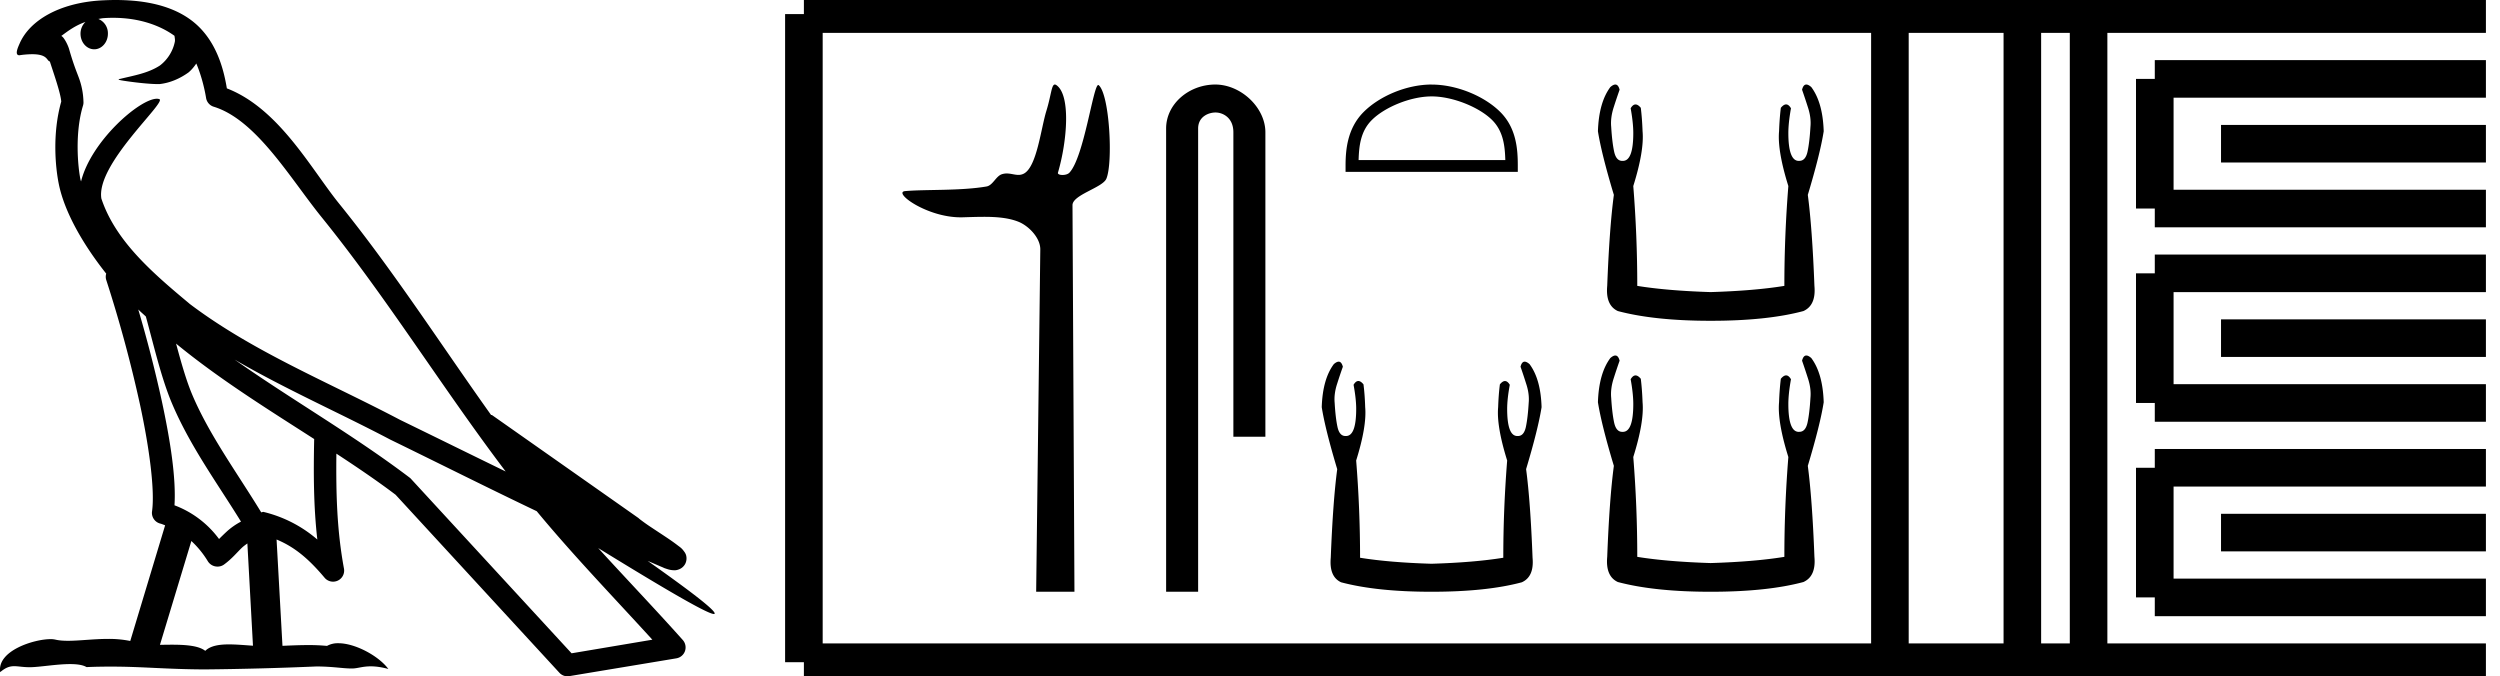 <svg xmlns="http://www.w3.org/2000/svg" width="66.539" height="18"><path d="M3.01.474c.693 0 1.247.2 1.634.479.006.053.02.107.009.16-.05.248-.195.477-.396.63-.316.207-.697.267-1.057.356-.09.01-.019.031.031.04.23.04.707.099.971.099l.052-.001c.278-.032.54-.148.766-.311.079-.067.147-.15.205-.236.147.346.227.713.26.917.018.11.096.2.202.233 1.139.349 2.038 1.91 2.88 2.949 1.729 2.137 3.199 4.526 4.892 6.76-.937-.456-1.87-.916-2.81-1.374-1.92-1.01-3.92-1.816-5.604-3.09l-.008-.008c-.97-.808-1.963-1.66-2.339-2.793-.148-.92 1.757-2.577 1.542-2.646a.207.207 0 0 0-.064-.01c-.458 0-1.753 1.128-2.019 2.202-.003-.014-.01-.03-.014-.045-.073-.356-.154-1.256.068-1.98a.29.29 0 0 0 .01-.103 1.968 1.968 0 0 0-.123-.634c-.063-.17-.139-.344-.26-.765-.031-.108-.142-.328-.208-.345.186-.138.375-.28.645-.375a.434.434 0 0 0-.132.314c0 .23.164.415.365.415.2 0 .364-.186.364-.415V.894a.411.411 0 0 0-.255-.39c.053-.007.096-.019.154-.022.081-.006.16-.008.238-.008zm.67 7.763c.065.065.135.124.202.187.214.78.412 1.64.692 2.305.483 1.145 1.216 2.141 1.84 3.154a1.814 1.814 0 0 0-.385.27 6.831 6.831 0 0 0-.199.193 2.61 2.61 0 0 0-1.186-.897c.045-.723-.108-1.712-.34-2.787a34.903 34.903 0 0 0-.624-2.425zm1.006.908c1.149.945 2.428 1.738 3.676 2.54-.018.91-.018 1.778.084 2.675a3.411 3.411 0 0 0-1.437-.736c-.02 0-.037.012-.057.012-.649-1.063-1.383-2.06-1.837-3.134-.156-.37-.293-.85-.429-1.357zm.407 5.254a2.5 2.5 0 0 1 .44.541.3.3 0 0 0 .257.14.29.29 0 0 0 .17-.053c.215-.156.347-.324.476-.446.047-.045.097-.08.148-.117l.149 2.722c-.213-.014-.435-.035-.637-.035-.264 0-.495.036-.633.172-.169-.134-.497-.164-.89-.164-.102 0-.207.002-.316.004l.836-2.764zM6.25 9.574c1.354.787 2.784 1.414 4.135 2.125a.244.244 0 0 0 .006.003c1.295.631 2.586 1.28 3.894 1.904.984 1.189 2.052 2.295 3.078 3.42l-2.15.362-4.267-4.635a.288.288 0 0 0-.037-.036c-1.499-1.137-3.152-2.082-4.66-3.143zM3.076 0c-.135 0-.273.005-.411.013C1.58.083.792.54.523 1.157c-.04.093-.146.314-.007.314a2.35 2.35 0 0 1 .341-.028c.418 0 .38.172.47.194.09.282.29.846.303 1.068-.244.86-.153 1.763-.064 2.198.15.732.63 1.584 1.261 2.38a.285.285 0 0 0 0 .166 35.3 35.3 0 0 1 .903 3.336c.251 1.168.393 2.277.317 2.823a.294.294 0 0 0 .221.328c.045.011.084.031.127.045l-.928 3.079a2.847 2.847 0 0 0-.593-.055c-.381 0-.756.05-1.064.05-.125 0-.24-.008-.34-.032a.546.546 0 0 0-.125-.012c-.436 0-1.428.306-1.34.879.15-.128.257-.159.375-.159.11 0 .23.027.405.027h.027c.254-.004.697-.083 1.053-.083.18 0 .338.02.438.08.236-.01.45-.013.649-.013.85 0 1.447.07 2.5.075a89.565 89.565 0 0 0 2.974-.079c.45.003.697.054.922.054h.04c.134-.004.265-.057.48-.057.123 0 .273.017.468.07-.25-.341-.877-.685-1.33-.685a.591.591 0 0 0-.302.071 5.081 5.081 0 0 0-.508-.022c-.22 0-.448.01-.678.02l-.157-2.83c.487.203.857.517 1.281 1.021a.295.295 0 0 0 .513-.246c-.192-1.039-.213-2.019-.202-3.06.54.354 1.072.713 1.576 1.094l4.36 4.738a.29.29 0 0 0 .263.09c.95-.159 1.9-.315 2.849-.474a.294.294 0 0 0 .23-.193.298.298 0 0 0-.06-.297c-.741-.83-1.508-1.631-2.25-2.445 1.269.78 2.875 1.755 3.08 1.755.022 0 .027-.013.012-.04-.094-.163-.9-.755-1.775-1.373.14.058.276.12.415.177l.017.01c.103.035.16.059.27.062a.286.286 0 0 0 .108-.016.317.317 0 0 0 .188-.152.32.32 0 0 0 .023-.238c-.017-.05-.038-.077-.054-.098-.061-.085-.103-.109-.162-.154a4.553 4.553 0 0 0-.205-.149c-.153-.105-.336-.223-.493-.328a4.992 4.992 0 0 1-.328-.233.307.307 0 0 0-.028-.025l-3.892-2.736c-.008-.006-.02-.001-.028-.006-1.333-1.869-2.588-3.825-4.046-5.627-.744-.92-1.598-2.528-2.985-3.064-.067-.396-.218-1.127-.755-1.649C4.827.26 4.168.056 3.427.011A5.728 5.728 0 0 0 3.076 0zm24.999 2.25c-.09 0-.096.283-.225.701-.146.476-.253 1.472-.591 1.665a.298.298 0 0 1-.153.039c-.1 0-.202-.038-.313-.038a.409.409 0 0 0-.127.02c-.158.05-.241.297-.408.326-.691.12-1.637.075-2.166.123-.34.03.567.698 1.474.698h.038c.188-.005.387-.013.584-.013.331 0 .658.024.928.135.264.109.576.425.572.735l-.11 9.109h1.019l-.052-10.289c-.001-.276.796-.464.9-.702.182-.415.089-2.247-.204-2.493a.016.016 0 0 0-.01-.004c-.133 0-.38 1.92-.767 2.333-.04.043-.117.062-.185.062-.072 0-.133-.022-.121-.062.246-.838.345-2.061-.041-2.329a.077.077 0 0 0-.042-.016zm4.271 0c-.697 0-1.309.513-1.309 1.171V15.75h.852V3.421c0-.322.284-.427.463-.427.187 0 .475.131.475.527v8.103h.852V3.521c0-.66-.653-1.271-1.333-1.271zm5.759.316c.564 0 1.27.29 1.61.63.3.3.339.696.35 1.064H36.16c.011-.368.05-.764.35-1.063.34-.342 1.03-.631 1.594-.631zm0-.316c-.67 0-1.389.309-1.81.73-.433.433-.482 1.003-.482 1.43v.165h4.584V4.41c0-.426-.033-.996-.465-1.428-.422-.422-1.158-.731-1.827-.731zM35.63 9.626q-.055 0-.13.066-.298.401-.321 1.145.092.584.412 1.65-.114.858-.172 2.358-.045.504.275.653.95.252 2.405.252 1.466 0 2.405-.252.332-.149.286-.653-.057-1.5-.172-2.359.32-1.065.412-1.649-.022-.744-.32-1.145-.076-.066-.13-.066-.077 0-.11.135.08.23.148.447.092.275.069.515-.023.39-.074.636-.052.246-.212.246h-.017q-.27 0-.27-.722 0-.263.07-.641-.06-.1-.128-.1-.064 0-.136.089-.035.274-.046.606-.046.504.24 1.42-.103 1.294-.103 2.588-.778.126-1.912.16-1.122-.034-1.9-.16 0-1.294-.104-2.588.286-.916.24-1.42-.01-.332-.045-.606-.072-.09-.137-.09-.068 0-.127.101.07.378.07.641 0 .722-.27.722h-.017q-.16 0-.212-.246-.052-.247-.074-.636-.023-.24.068-.515.069-.218.15-.447-.035-.135-.112-.135zm7.363-7.376q-.056 0-.133.068-.306.411-.33 1.176.095.6.424 1.693-.118.882-.177 2.422-.047.517.283.67.976.259 2.469.259 1.505 0 2.47-.259.34-.153.293-.67-.059-1.54-.176-2.422.329-1.094.423-1.693-.024-.765-.33-1.176-.077-.068-.132-.068-.08 0-.114.138.082.235.153.459.094.282.07.529-.023.4-.076.653-.053.252-.218.252l-.017.001q-.277 0-.277-.741 0-.27.07-.659-.06-.103-.13-.103-.065 0-.14.091-.035.283-.047.624-.047.517.247 1.458-.106 1.328-.106 2.657-.8.13-1.963.165-1.152-.036-1.952-.165 0-1.329-.106-2.657.294-.941.247-1.458-.012-.341-.047-.624-.074-.09-.14-.09-.07 0-.13.102.07.388.07.659 0 .741-.277.741h-.017q-.164 0-.217-.253-.053-.253-.077-.653-.023-.247.07-.53.071-.223.154-.458-.035-.138-.114-.138zm0 7.212q-.056 0-.133.068-.306.411-.33 1.176.095.6.424 1.693-.118.882-.177 2.422-.047.517.283.67.976.259 2.469.259 1.505 0 2.47-.259.34-.153.293-.67-.059-1.54-.176-2.422.329-1.094.423-1.693-.024-.765-.33-1.176-.077-.068-.132-.068-.08 0-.114.138.082.236.153.459.094.282.07.53-.023.399-.076.652-.053.252-.218.252l-.017.001q-.277 0-.277-.741 0-.27.07-.659-.06-.103-.13-.103-.065 0-.14.091-.035.283-.047.624-.047.517.247 1.458-.106 1.328-.106 2.657-.8.13-1.963.165-1.152-.036-1.952-.165 0-1.329-.106-2.657.294-.94.247-1.458-.012-.341-.047-.624-.074-.09-.14-.09-.07 0-.13.102.07.388.07.659 0 .741-.277.741h-.017q-.164 0-.217-.253-.053-.253-.077-.653-.023-.247.07-.529.071-.223.154-.459-.035-.138-.114-.138z"/><path d="M21.396.375v17.25m0-17.25h2.625m-2.625 17.25h2.625m0-17.25h24.518m-24.518 17.25h24.518m0-17.25h17.625m-17.625 17.25h17.625M50.301.375v17.25M53.826.375v17.25M55.589.375v17.25M57.351 2.1h8.813m-8.813 3.45h8.813M57.351 2.1v3.45m1.763-1.725h7.05m-8.813 3.45h8.813m-8.813 3.45h8.813m-8.813-3.45v3.45M59.114 9h7.05m-8.813 3.45h8.813m-8.813 3.45h8.813m-8.813-3.45v3.45m1.763-1.725h7.05" fill="none" stroke="#000"/></svg>